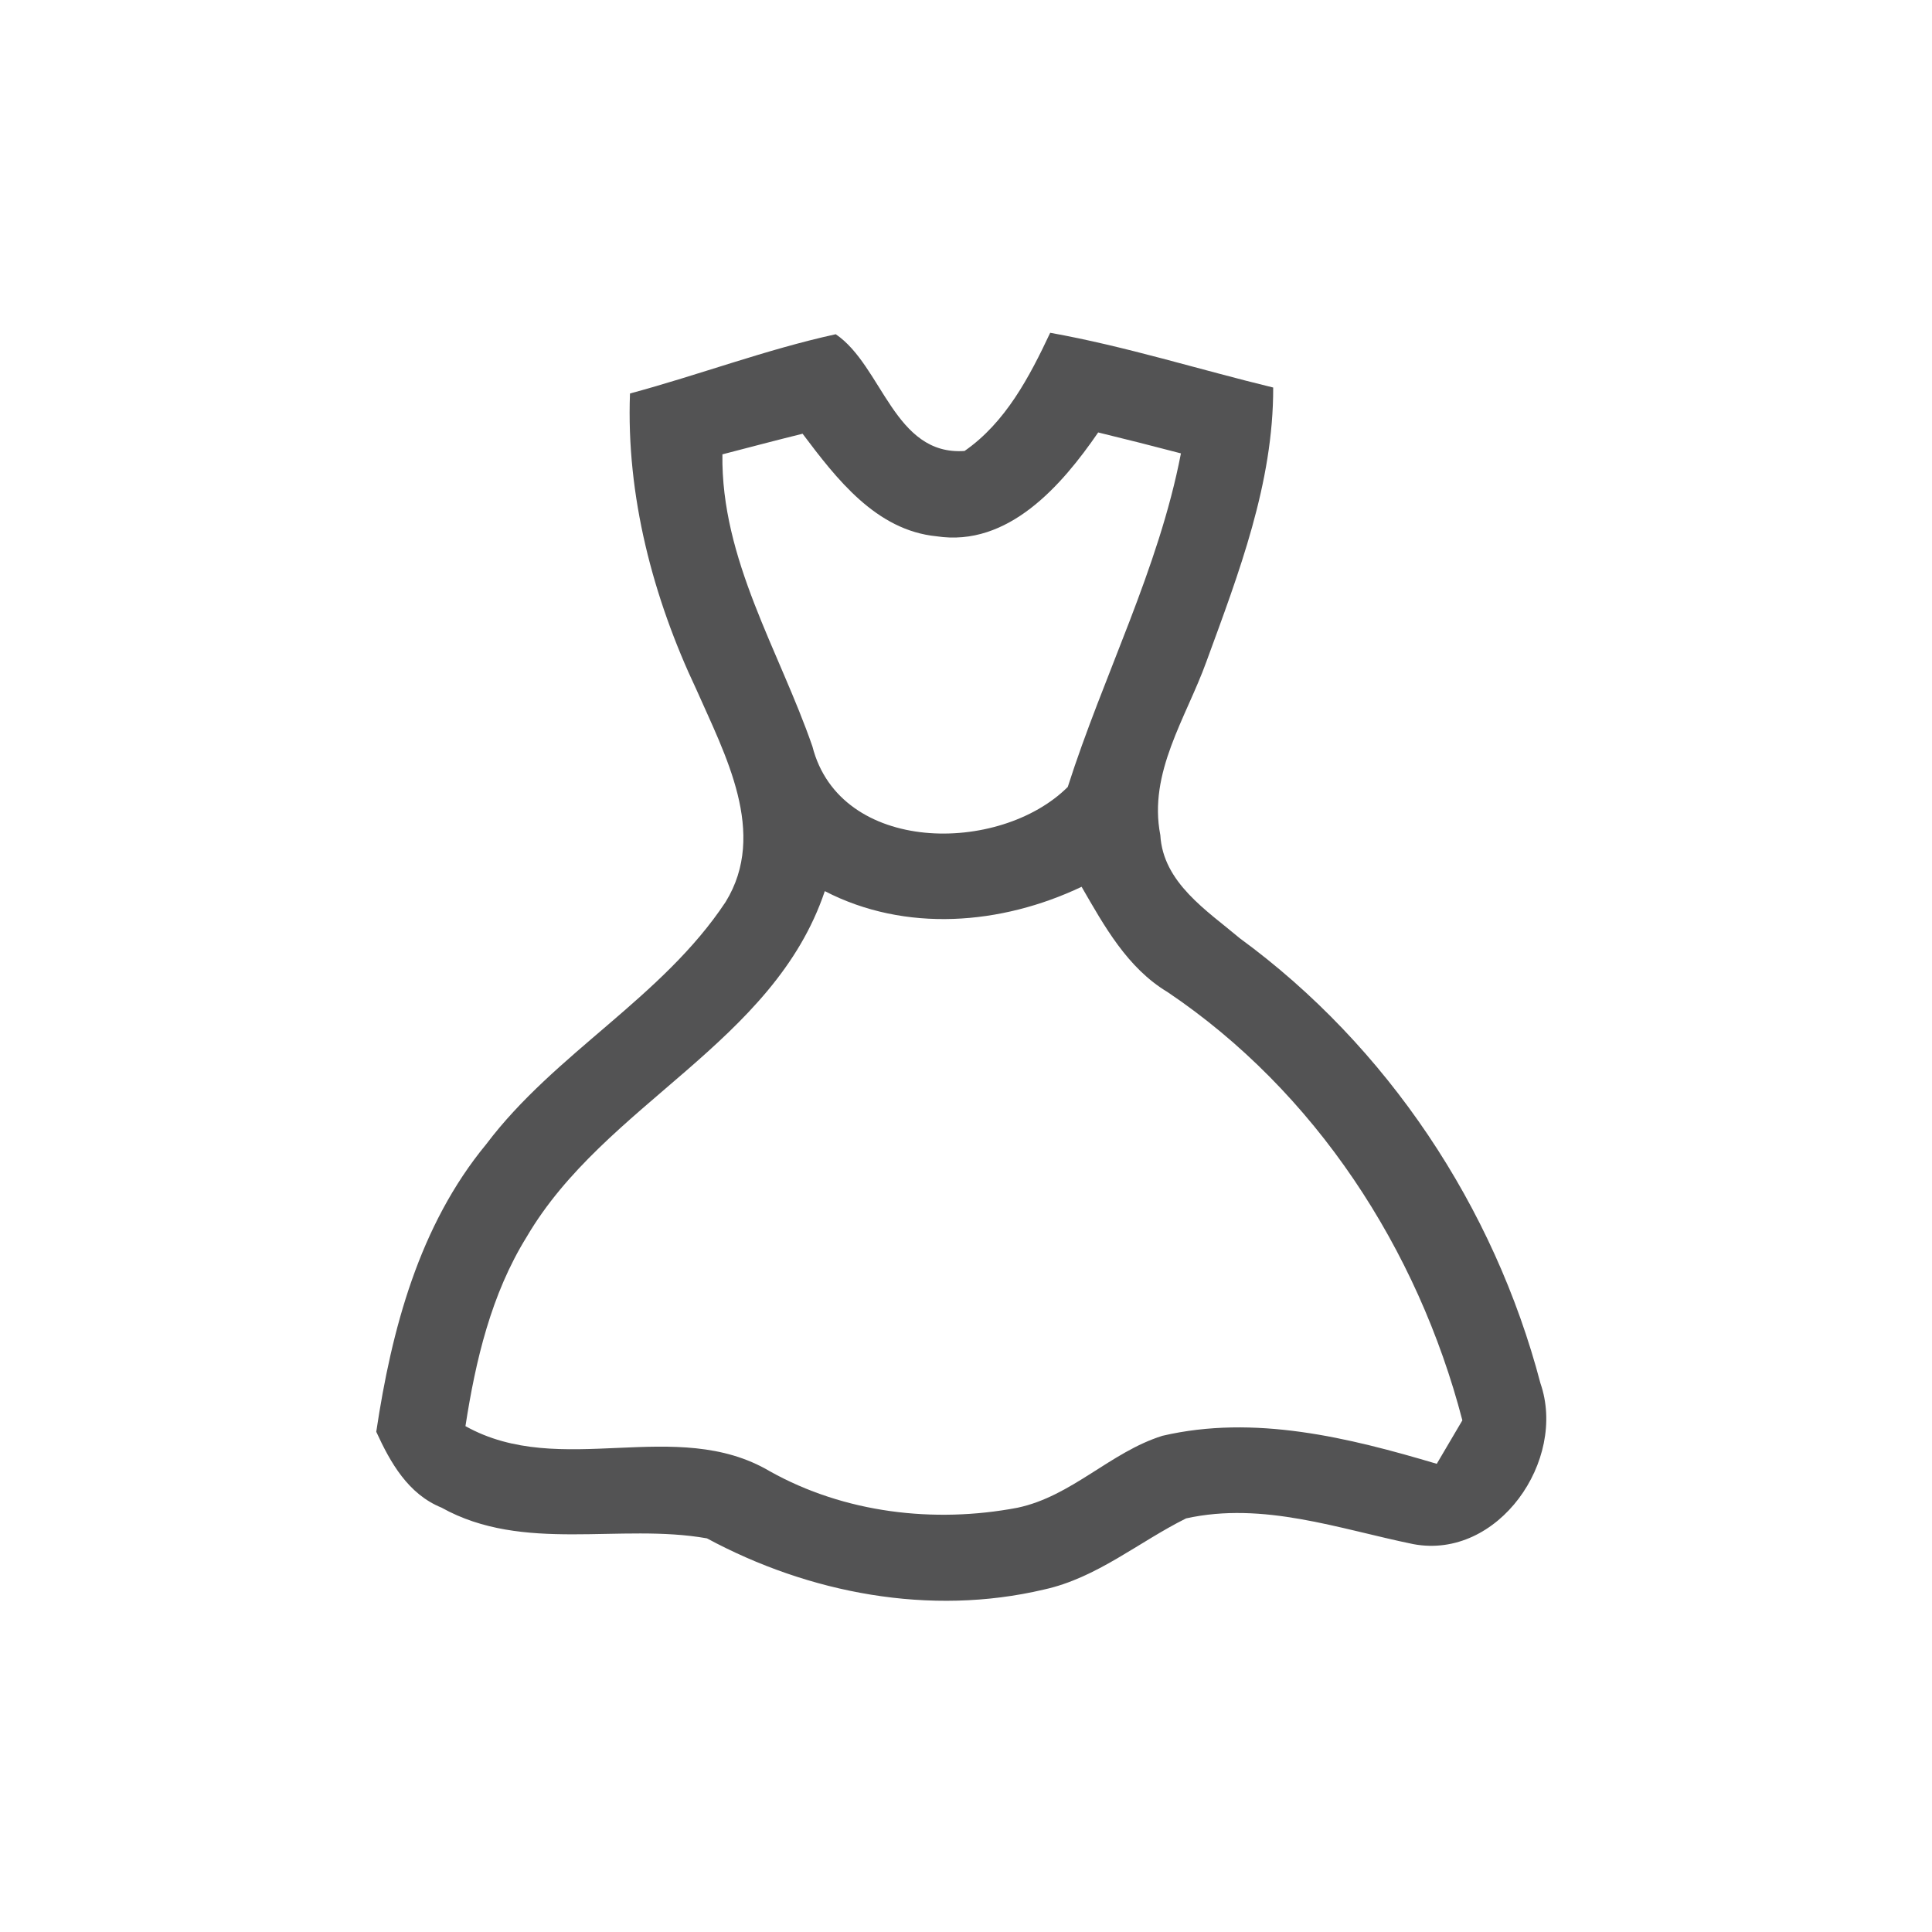 <svg id="vector" xmlns="http://www.w3.org/2000/svg" width="44" height="44" viewBox="0 0 120 120"><path fill="#535354" d="M39.13 24.44C43.41 23.29 47.57 21.71 51.91 20.76C54.81 22.73 55.54 28.32 59.91 28.01C62.46 26.24 63.94 23.41 65.23 20.67C69.92 21.51 74.46 22.95 79.08 24.07C79.10 30.00 76.94 35.61 74.93 41.10C73.67 44.59 71.31 47.99 72.07 51.87C72.24 54.83 74.97 56.56 77.01 58.28C86.17 64.98 92.81 74.97 95.68 85.92C97.34 90.70 93.06 96.89 87.79 95.91C83.15 94.96 78.47 93.25 73.67 94.31C70.73 95.77 68.13 98.01 64.84 98.73C57.77 100.40 50.25 98.97 43.91 95.55C38.51 94.59 32.51 96.48 27.42 93.64C25.35 92.80 24.25 90.85 23.37 88.93C24.32 82.59 26.03 76.12 30.20 71.07C34.48 65.39 41.13 61.98 45.07 56.02C47.70 51.75 45.03 46.86 43.25 42.82C40.55 37.11 38.89 30.78 39.13 24.44M44.87 28.22C44.78 34.75 48.39 40.39 50.46 46.36C52.17 53.08 62.09 53.09 66.32 48.88C68.54 41.93 71.96 35.37 73.35 28.16C71.64 27.71 69.93 27.28 68.21 26.86C65.95 30.15 62.62 33.99 58.17 33.31C54.41 32.94 51.95 29.73 49.85 26.94C48.19 27.35 46.53 27.79 44.87 28.22M51.23 55.35C48.05 64.81 37.57 68.53 32.71 76.83C30.51 80.38 29.54 84.50 28.91 88.58C34.83 91.89 41.98 87.94 47.81 91.38C52.45 93.98 58.02 94.63 63.19 93.65C66.57 92.94 68.97 90.19 72.20 89.18C77.91 87.85 83.76 89.29 89.24 90.92C89.64 90.24 90.44 88.89 90.83 88.22C88.06 77.58 81.70 67.80 72.52 61.62C70.02 60.12 68.59 57.52 67.18 55.08C62.19 57.45 56.24 57.94 51.23 55.35Z" id="path_0"/></svg>